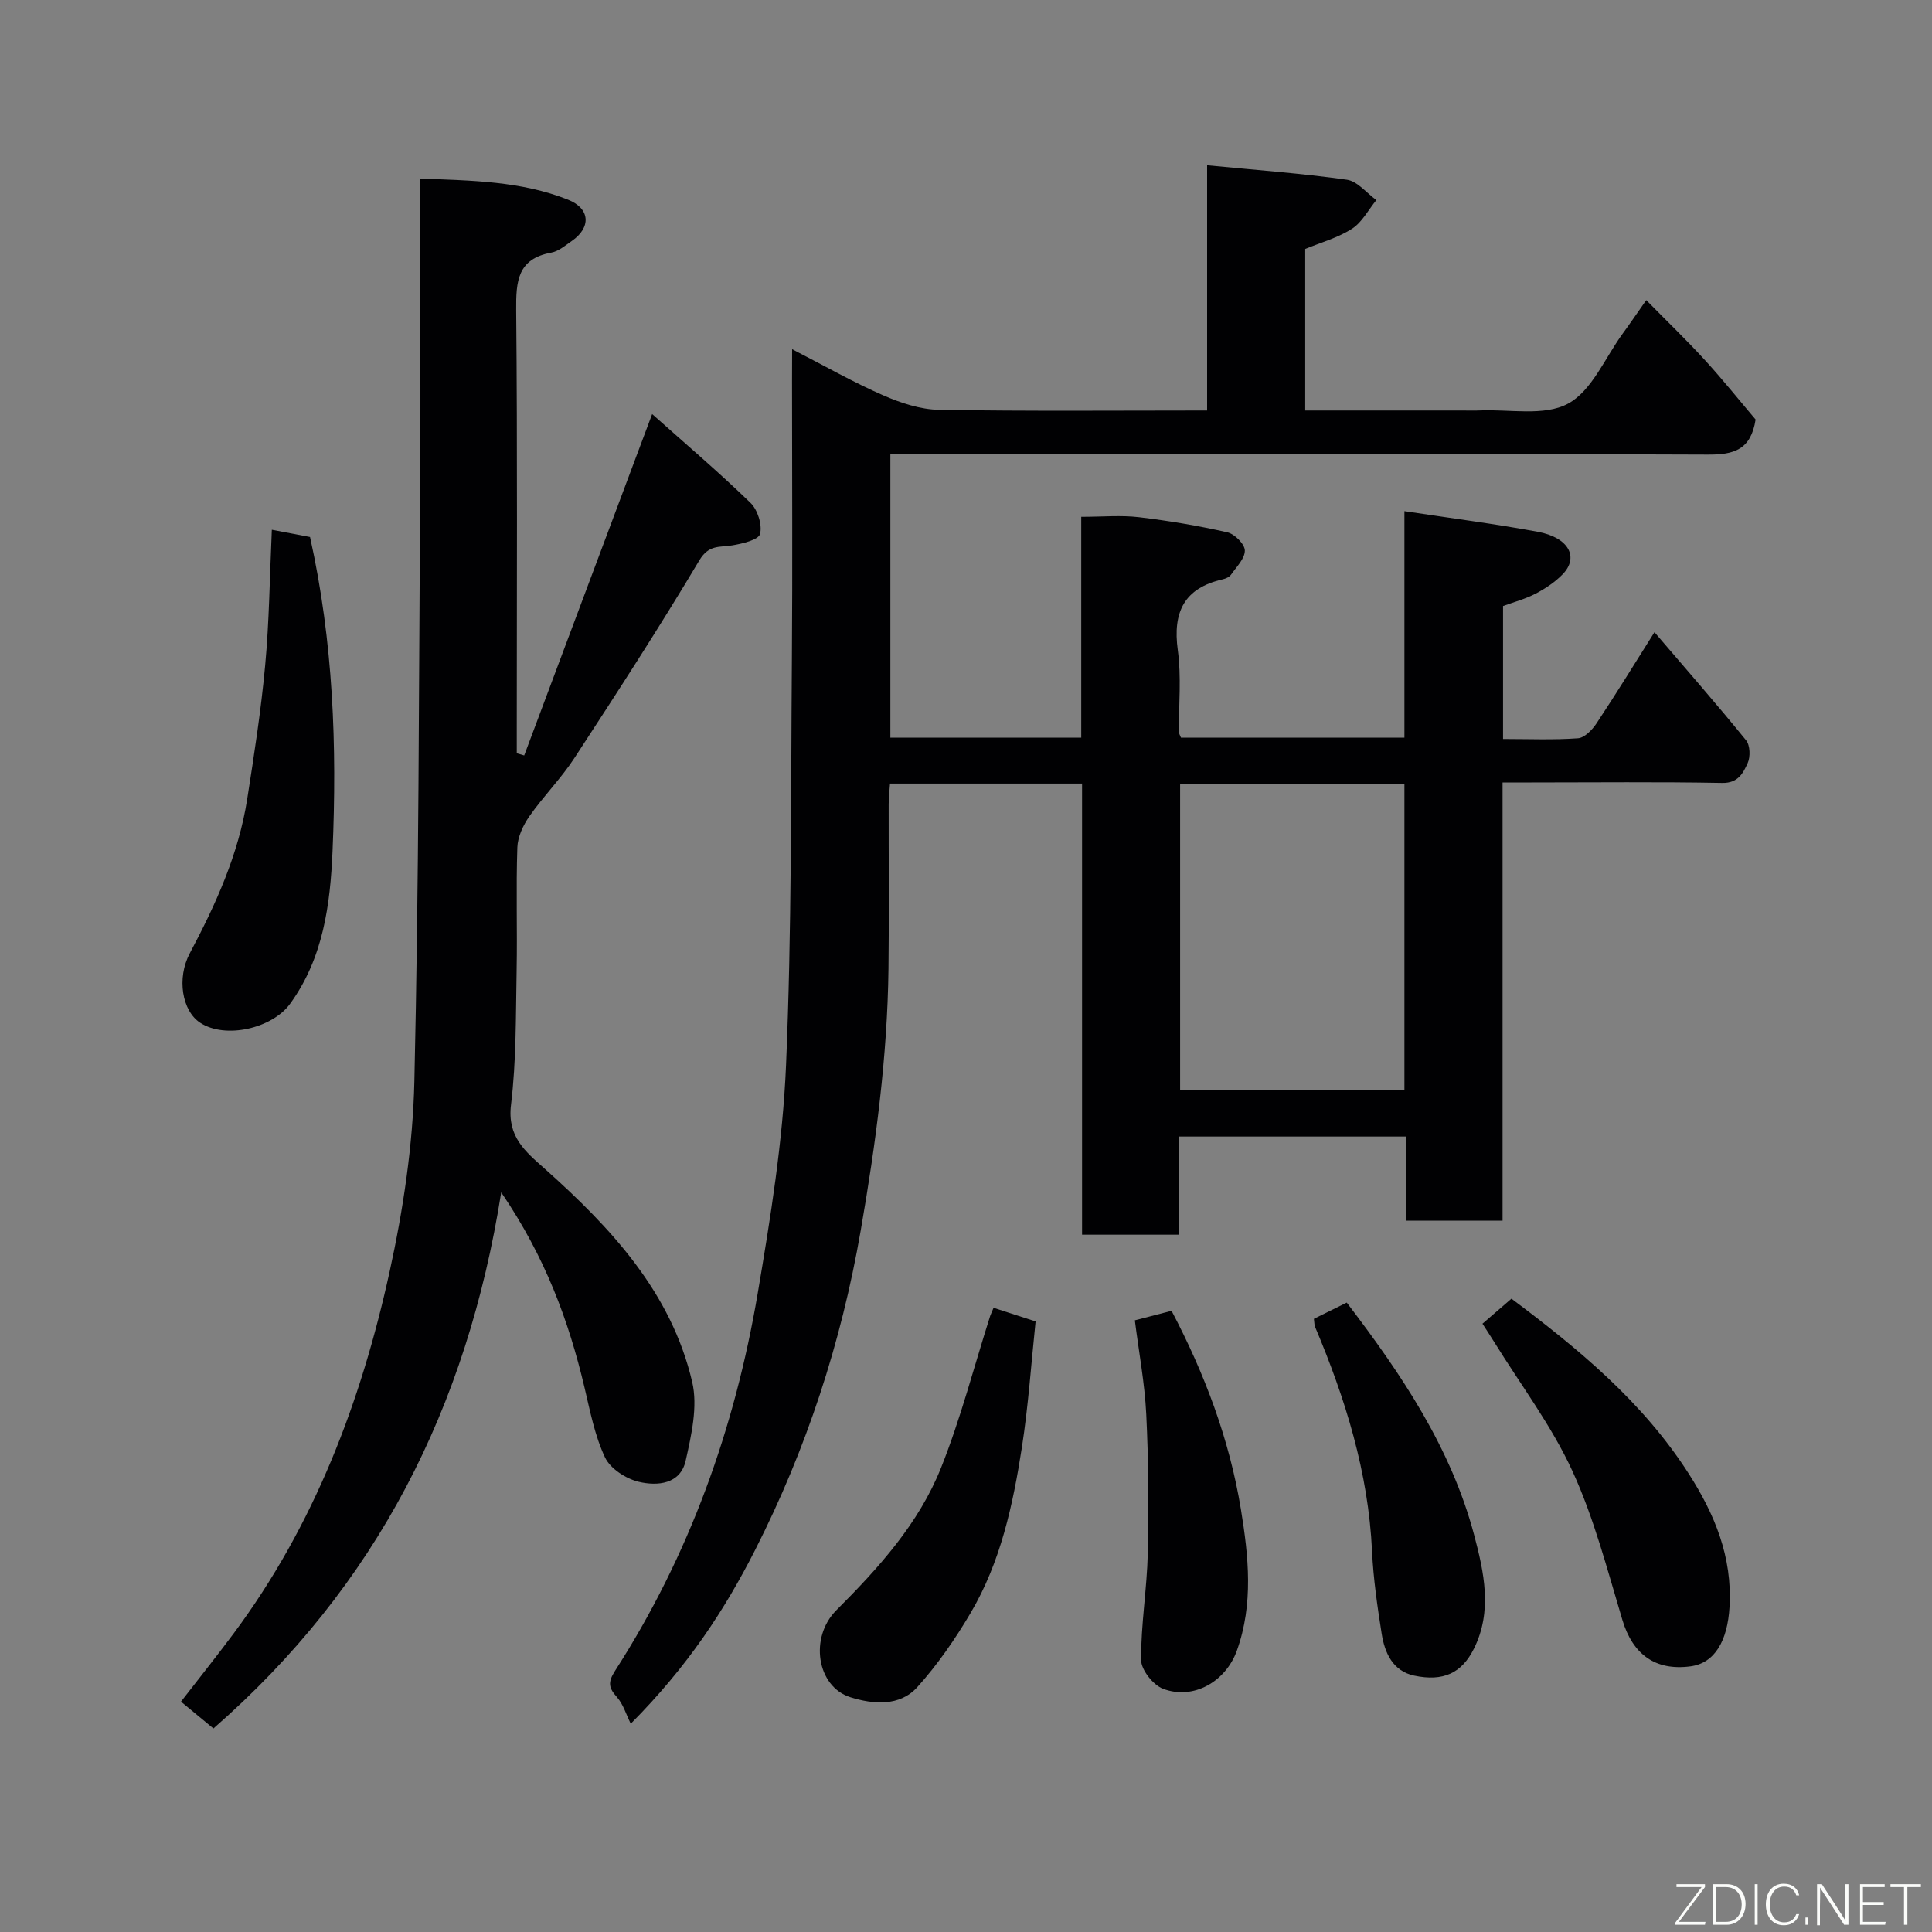 <svg enable-background="new 0 0 400 400" viewBox="0 0 400 400" xmlns="http://www.w3.org/2000/svg"><rect x="0" y="0" width="400" height="400" fill="#808080" stroke="none"/><path d="m164 72.3c6.95 3.57 12.75 6.89 18.84 9.54 3.64 1.59 7.73 2.95 11.63 3.01 18.3.31 36.6.14 55.45.14 0-16.74 0-33.13 0-50.77 10.09.98 19.56 1.67 28.94 2.99 2.19.31 4.07 2.75 6.1 4.21-1.66 2.03-2.96 4.61-5.06 5.95-2.94 1.88-6.47 2.85-9.67 4.17v33.45h32.6c1.17 0 2.34.05 3.5-.01 6.19-.28 13.37 1.25 18.3-1.4 4.94-2.66 7.66-9.48 11.32-14.49 1.52-2.08 2.96-4.2 4.89-6.95 4.39 4.47 8.45 8.36 12.23 12.51 3.76 4.12 7.25 8.49 10.41 12.21-.98 6.28-4.49 7.29-9.87 7.26-54.32-.21-108.65-.12-162.98-.12-1.98 0-3.96 0-6.29 0v58.72h39.52c0-15.42 0-30.96 0-45.72 4.43 0 8.24-.36 11.95.08 6.14.73 12.27 1.76 18.3 3.13 1.5.34 3.6 2.44 3.62 3.76.02 1.67-1.74 3.41-2.87 5.02-.34.48-1.08.81-1.7.95-7.98 1.81-10.39 6.76-9.31 14.66.76 5.56.19 11.31.23 16.98 0 .3.21.59.43 1.15h46.26c0-15.32 0-30.72 0-46.9 9.65 1.46 18.68 2.61 27.62 4.27 6.41 1.19 8.58 5.27 5.12 8.82-1.57 1.61-3.55 2.93-5.56 3.98-2.12 1.11-4.49 1.74-6.76 2.57v27.53c5.3 0 10.43.22 15.52-.15 1.36-.1 2.94-1.74 3.83-3.08 4.05-6.11 7.89-12.36 12-18.88 6.46 7.55 12.85 14.85 18.96 22.37.85 1.04.93 3.45.33 4.75-.93 2.04-1.96 4.15-5.26 4.09-13.16-.25-26.33-.1-39.5-.1-1.81 0-3.62 0-5.98 0v90.73c-6.81 0-13.08 0-19.9 0 0-5.64 0-11.38 0-17.42-15.93 0-31.32 0-47.08 0v20.32c-6.75 0-13.14 0-20.08 0 0-31.06 0-62.11 0-93.4-13.48 0-26.42 0-39.76 0-.1 1.44-.28 2.87-.28 4.3-.02 11.33.1 22.67-.04 34-.22 18.27-2.63 36.29-5.76 54.3-4.02 23.17-11.25 45.23-21.85 66.08-6.29 12.37-13.92 24.07-25.75 35.97-.96-1.94-1.55-4.02-2.84-5.48-1.69-1.91-1.98-3.02-.42-5.46 15.39-23.92 24.81-50.22 29.54-78.13 2.65-15.64 5.2-31.44 5.87-47.25 1.19-27.9.99-55.86 1.21-83.79.15-19.33.03-38.67.03-58 .02-1.79.02-3.59.02-6.47zm80.33 89.95v63.38h46.44c0-21.29 0-42.21 0-63.38-15.5 0-30.76 0-46.44 0z" fill="#010103"/><path d="m103.77 246.87c-7.06 44.61-25.83 81.5-59.58 110.99-1.94-1.61-4.12-3.4-6.72-5.55 3.79-4.9 7.44-9.46 10.92-14.14 16.68-22.41 26.37-47.95 32.28-74.9 2.83-12.9 4.82-26.22 5.12-39.4.94-41.08.94-82.19 1.2-123.29.12-20.98.01-41.96.01-63.6 10.6.39 20.88.5 30.6 4.36 4.62 1.83 4.82 5.77.77 8.56-1.33.92-2.71 2.12-4.22 2.4-7.01 1.28-7.33 5.93-7.28 11.87.27 29 .12 57.99.12 86.99v4.8c.51.15 1.03.3 1.54.45 8.73-23.3 17.46-46.59 26.49-70.68 6.87 6.13 13.82 12.04 20.36 18.38 1.48 1.43 2.46 4.53 1.98 6.44-.31 1.22-3.66 2.01-5.75 2.36-2.61.44-4.84-.21-6.81 3.09-8.26 13.86-17.05 27.42-25.87 40.94-2.76 4.23-6.41 7.89-9.31 12.04-1.3 1.86-2.44 4.28-2.51 6.48-.29 8.49.01 17-.15 25.49-.18 9.27-.05 18.61-1.16 27.78-.81 6.64 2.95 9.66 7.01 13.27 13.72 12.24 26.17 25.6 30.5 44.12 1.19 5.07-.16 10.99-1.35 16.3-1.09 4.88-5.86 5.29-9.72 4.37-2.64-.63-5.87-2.71-6.97-5.03-2.12-4.48-3.08-9.54-4.24-14.43-3.28-13.88-8.14-27.07-17.26-40.46z" fill="#010103"/><path d="m56.28 109.68c3.12.59 5.8 1.1 7.91 1.5 4.84 21.76 5.59 43.37 4.66 65-.47 11.05-1.9 22.15-8.78 31.63-3.72 5.13-13.41 7.35-18.62 3.94-3.75-2.45-4.91-9.2-2.15-14.39 5.38-10.12 10.09-20.49 11.88-31.91 1.44-9.2 2.87-18.43 3.72-27.69.84-9.03.93-18.13 1.38-28.08z" fill="#010103"/><path d="m306.93 274.06c2.16-1.87 4.01-3.46 6-5.18 13.93 10.43 27.18 21.37 36.67 36.18 5.41 8.43 9.08 17.28 8.48 27.63-.41 7.04-3.06 11.64-8.07 12.31-7.31.98-11.97-2.5-14.1-9.57-3.13-10.41-5.86-21.07-10.37-30.89-4.31-9.37-10.68-17.8-16.15-26.64-.84-1.36-1.73-2.7-2.46-3.84z" fill="#010103"/><path d="m205.71 270.77c2.94.95 5.41 1.75 8.7 2.82-.9 8.56-1.49 17.39-2.84 26.09-1.85 11.9-4.4 23.73-10.61 34.26-3.2 5.42-6.84 10.7-11.04 15.36-3.65 4.06-9.16 3.56-13.84 2.1-7-2.2-8.54-12.4-2.92-18.02 8.74-8.75 17.07-17.94 21.68-29.51 4.07-10.2 6.82-20.93 10.17-31.43.16-.45.38-.88.7-1.67z" fill="#010103"/><path d="m272.03 273.05c2.35-1.16 4.5-2.22 6.8-3.36 11.36 14.88 21.6 30.09 26.38 48.13 2.03 7.66 3.83 15.75-.05 23.52-2.53 5.07-6.34 6.86-12.38 5.58-4.4-.94-6.09-4.69-6.72-8.68-.89-5.64-1.72-11.33-1.99-17.03-.76-16.36-5.52-31.65-11.83-46.57-.11-.29-.09-.64-.21-1.59z" fill="#010103"/><path d="m234.96 273.36c2.7-.7 5.03-1.31 7.6-1.97 6.82 12.97 11.99 26.6 14.36 41.12 1.59 9.72 2.62 19.57-.83 29.21-2.31 6.46-9.03 10.31-15.3 7.92-2.05-.78-4.53-3.91-4.54-5.97-.04-7.37 1.22-14.73 1.39-22.11.22-9.58.15-19.19-.32-28.76-.32-6.47-1.54-12.89-2.36-19.44z" fill="#010103"/><g fill="#fbfcfa"><path d="m346.9 398 5.4-7.3h-5.2v-.6h5.9v.6l-5.4 7.2h5.5l-.1.6h-6.2v-.5z"/><path d="m354.7 390.1h2.8c2.3 0 3.9 1.6 3.9 4.1s-1.6 4.3-3.9 4.3h-2.8zm.6 7.8h2c2.2 0 3.3-1.6 3.3-3.6 0-1.8-1-3.6-3.3-3.6h-2z"/><path d="m363.9 390.1v8.4h-.6v-8.4h1.6z"/><path d="m372.5 396.3c-.4 1.3-1.4 2.3-3.2 2.3-2.4 0-3.7-1.9-3.7-4.3 0-2.3 1.2-4.3 3.7-4.3 1.8 0 2.9 1 3.2 2.4h-.6c-.4-1.1-1.1-1.8-2.5-1.8-2.1 0-3 1.9-3 3.7s.9 3.7 3 3.7c1.4 0 2.1-.7 2.5-1.7z"/><path d="m373.8 398.5v-1.5h.6v1.5z"/><path d="m376.2 398.5v-8.4h1c1.3 2 4.4 6.7 4.9 7.6-.1-1.2-.1-2.4-.1-3.8v-3.8h.7v8.4h-.9c-1.2-1.9-4.4-6.8-5-7.7.1 1.1 0 2.3 0 3.9v3.9h-.6z"/><path d="m390 394.4h-4.3v3.5h4.7l-.1.6h-5.2v-8.4h5.1v.6h-4.5v3.1h4.3z"/><path d="m394.2 390.7h-2.8v-.6h6.3v.6h-2.8v7.8h-.7z"/></g></svg>